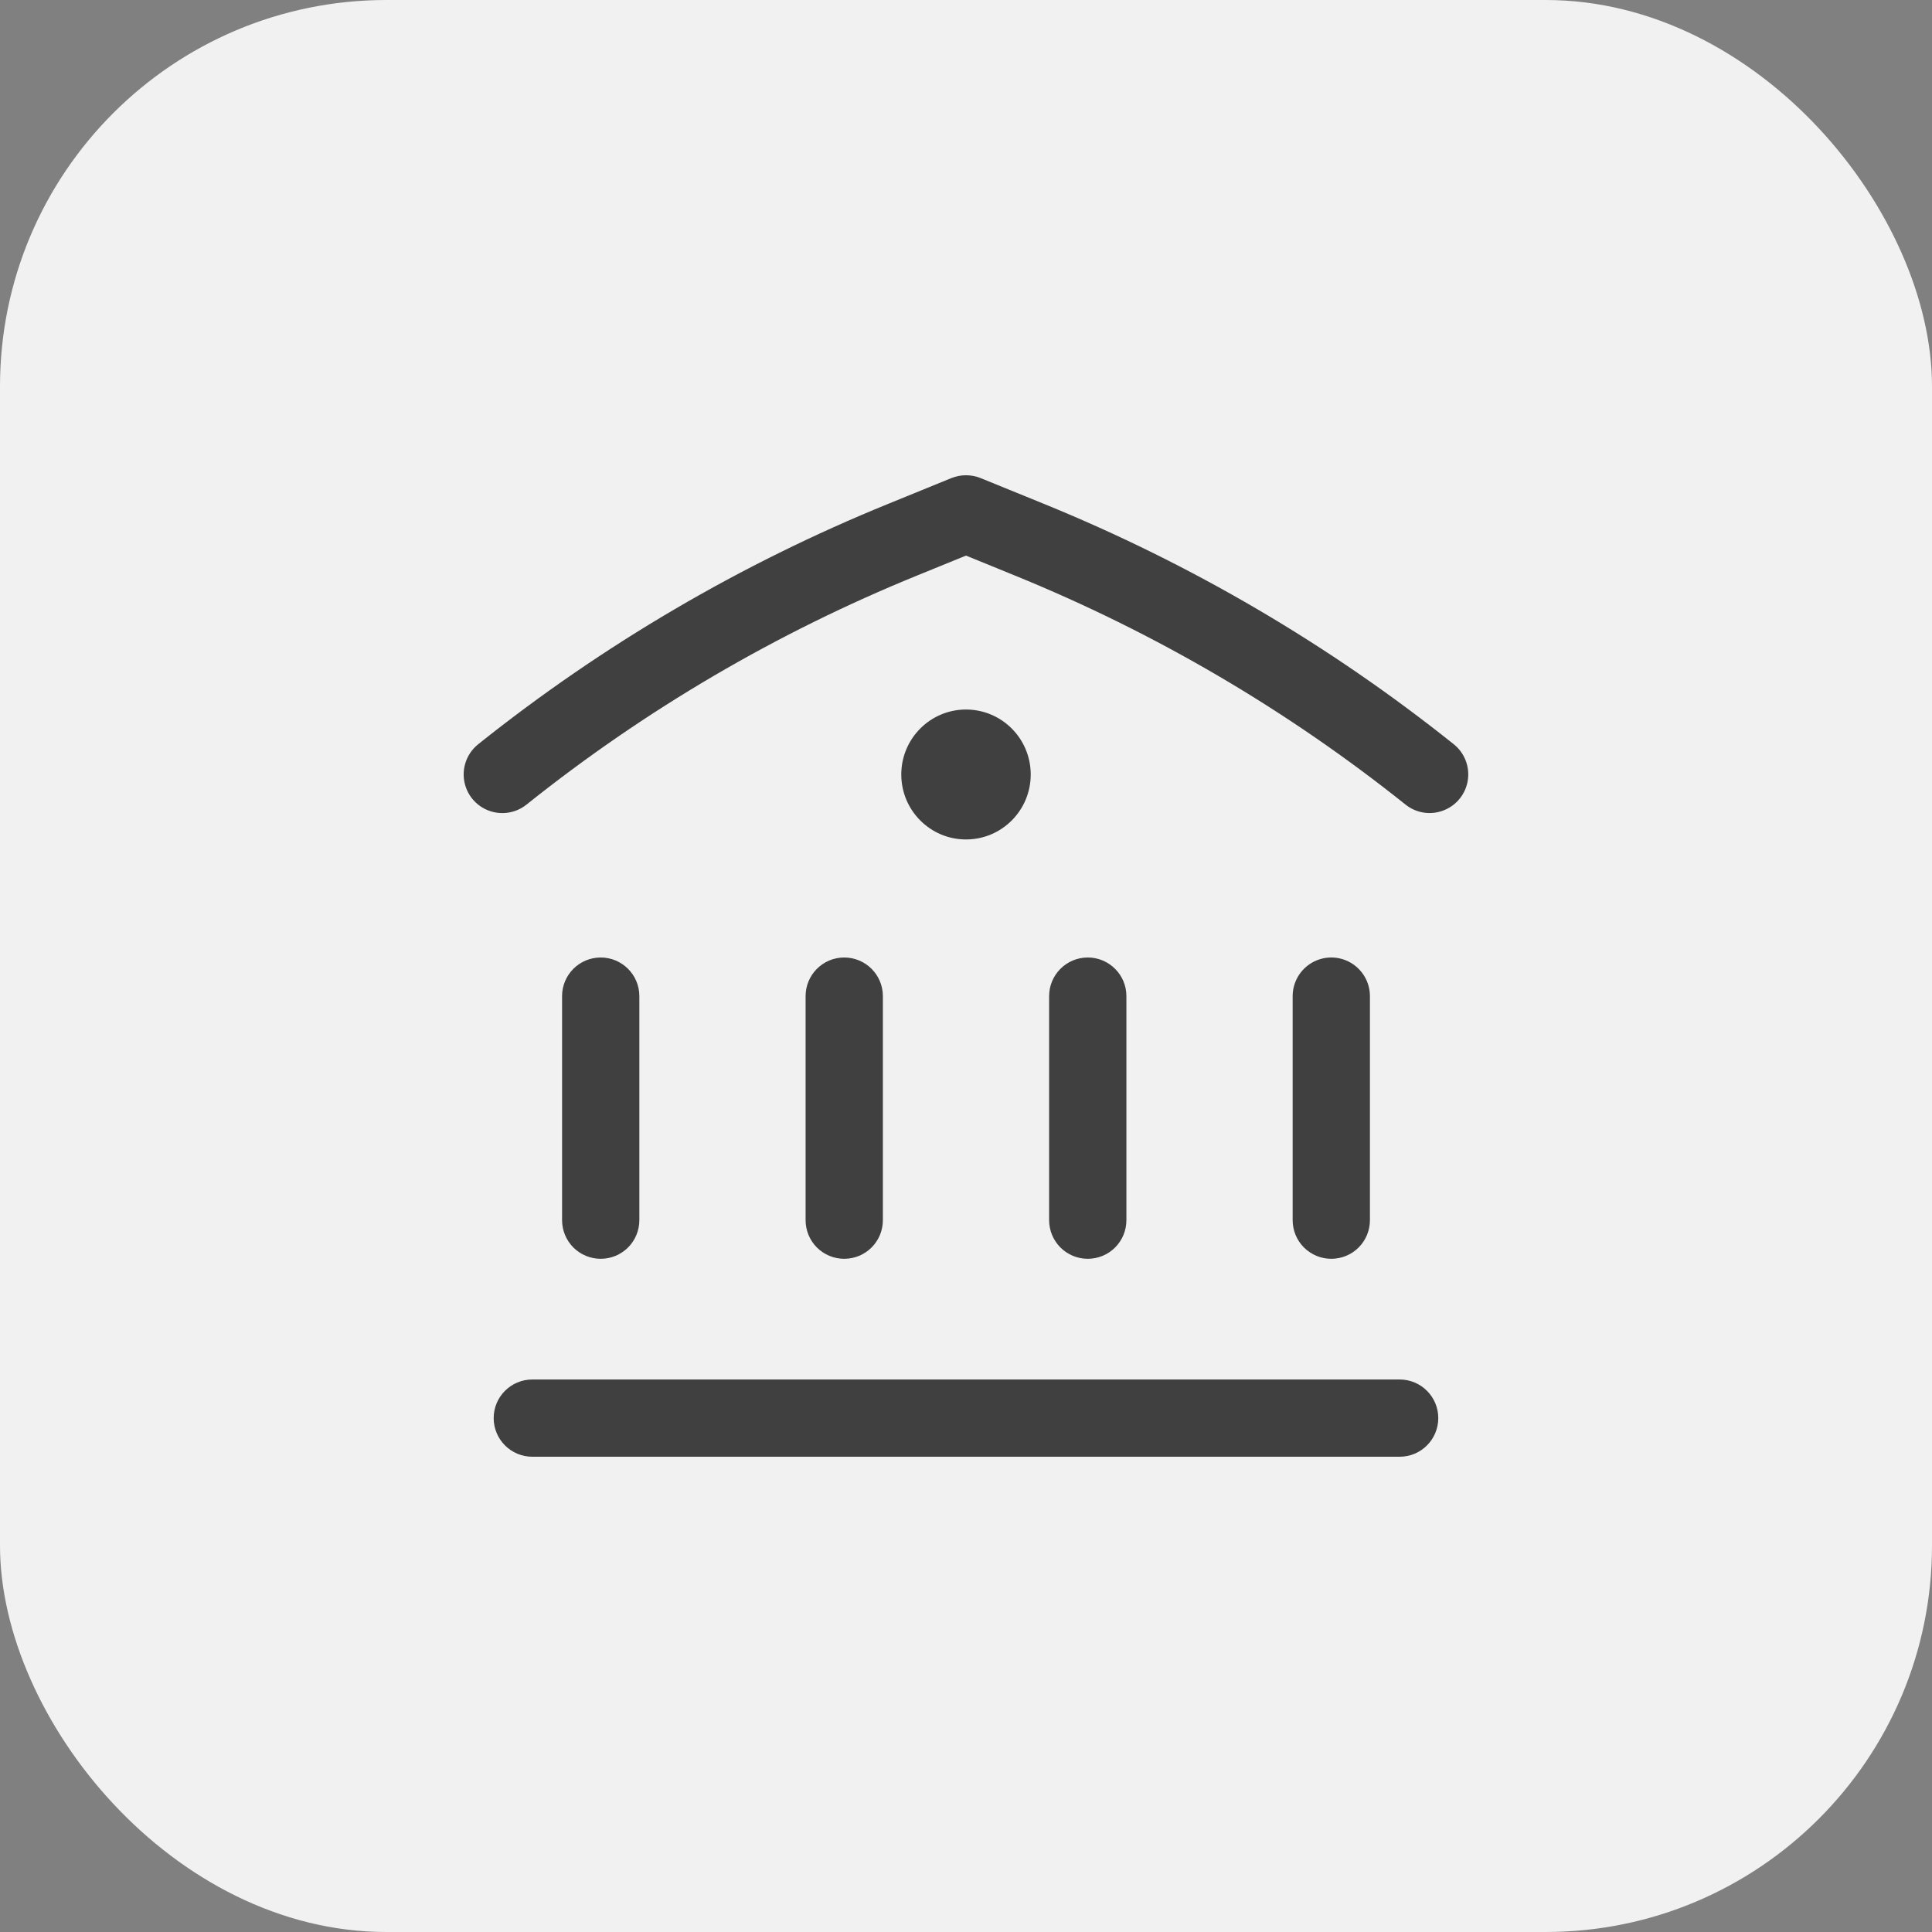 <?xml version="1.0" encoding="UTF-8"?>
<svg width="40px" height="40px" viewBox="0 0 40 40" version="1.1" xmlns="http://www.w3.org/2000/svg" xmlns:xlink="http://www.w3.org/1999/xlink">
    <rect x="0" y="0" width="40" height="40" fill="#808080" stroke="none"/>
    <title>smart_treasury_light_theme</title>
    <g id="Light-Theme" stroke="none" stroke-width="1" fill="none" fill-rule="evenodd">
        <g id="Earn_General_desktop" transform="translate(-320, -376)" fill-rule="nonzero">
            <g id="smart_treasury_light_theme" transform="translate(320, 376)">
                <rect id="Rectangle" fill="#F1F1F1" x="0" y="0" width="40" height="40" rx="8"></rect>
                <path d="M20,14.69 C20.74,14.69 21.34,15.292 21.34,16.035 C21.34,16.778 20.74,17.38 20,17.38 C19.26,17.38 18.66,16.778 18.66,16.035 C18.66,15.292 19.26,14.69 20,14.69 Z M20.302,9.898 L21.611,10.431 C24.663,11.674 27.52,13.349 30.094,15.405 C30.32,15.583 30.432,15.868 30.39,16.151 C30.348,16.435 30.157,16.674 29.889,16.778 C29.622,16.883 29.319,16.836 29.096,16.655 C26.642,14.695 23.917,13.098 21.007,11.914 L20,11.503 L18.989,11.915 C16.079,13.099 13.354,14.697 10.9,16.659 C10.758,16.773 10.582,16.834 10.4,16.834 C10.06,16.834 9.757,16.62 9.645,16.299 C9.532,15.978 9.635,15.621 9.9,15.409 C12.475,13.352 15.333,11.676 18.386,10.433 L19.698,9.898 C19.892,9.82 20.108,9.82 20.302,9.898 Z M12.437,26.062 C12.225,26.062 12.021,25.978 11.871,25.828 C11.721,25.678 11.637,25.474 11.637,25.262 L11.637,20.624 C11.637,20.182 11.995,19.824 12.437,19.824 C12.879,19.824 13.237,20.182 13.237,20.624 L13.237,25.262 C13.237,25.474 13.153,25.678 13.003,25.828 C12.853,25.978 12.649,26.062 12.437,26.062 L12.437,26.062 Z M17.479,26.062 C17.267,26.062 17.063,25.978 16.913,25.828 C16.763,25.678 16.679,25.474 16.679,25.262 L16.679,20.624 C16.679,20.182 17.037,19.824 17.479,19.824 C17.921,19.824 18.279,20.182 18.279,20.624 L18.279,25.262 C18.279,25.474 18.195,25.678 18.045,25.828 C17.895,25.978 17.691,26.062 17.479,26.062 L17.479,26.062 Z M22.521,26.062 C22.309,26.062 22.105,25.978 21.955,25.828 C21.805,25.678 21.721,25.474 21.721,25.262 L21.721,20.624 C21.721,20.182 22.079,19.824 22.521,19.824 C22.963,19.824 23.321,20.182 23.321,20.624 L23.321,25.262 C23.321,25.474 23.237,25.678 23.087,25.828 C22.937,25.978 22.733,26.062 22.521,26.062 L22.521,26.062 Z M27.563,26.062 C27.351,26.062 27.147,25.978 26.997,25.828 C26.847,25.678 26.763,25.474 26.763,25.262 L26.763,20.624 C26.763,20.338 26.916,20.074 27.163,19.931 C27.411,19.788 27.715,19.788 27.963,19.931 C28.21,20.074 28.363,20.338 28.363,20.624 L28.363,25.262 C28.363,25.474 28.279,25.678 28.129,25.828 C27.979,25.978 27.775,26.062 27.563,26.062 L27.563,26.062 Z M28.979,30.16 L11.021,30.16 C10.579,30.16 10.221,29.802 10.221,29.36 C10.221,28.919 10.579,28.561 11.021,28.561 L28.979,28.561 C29.42,28.561 29.778,28.919 29.778,29.36 C29.778,29.802 29.42,30.16 28.979,30.16 L28.979,30.16 Z" id="Path-4" fill="#404040"></path>
            </g>
        </g>
    </g>
</svg>